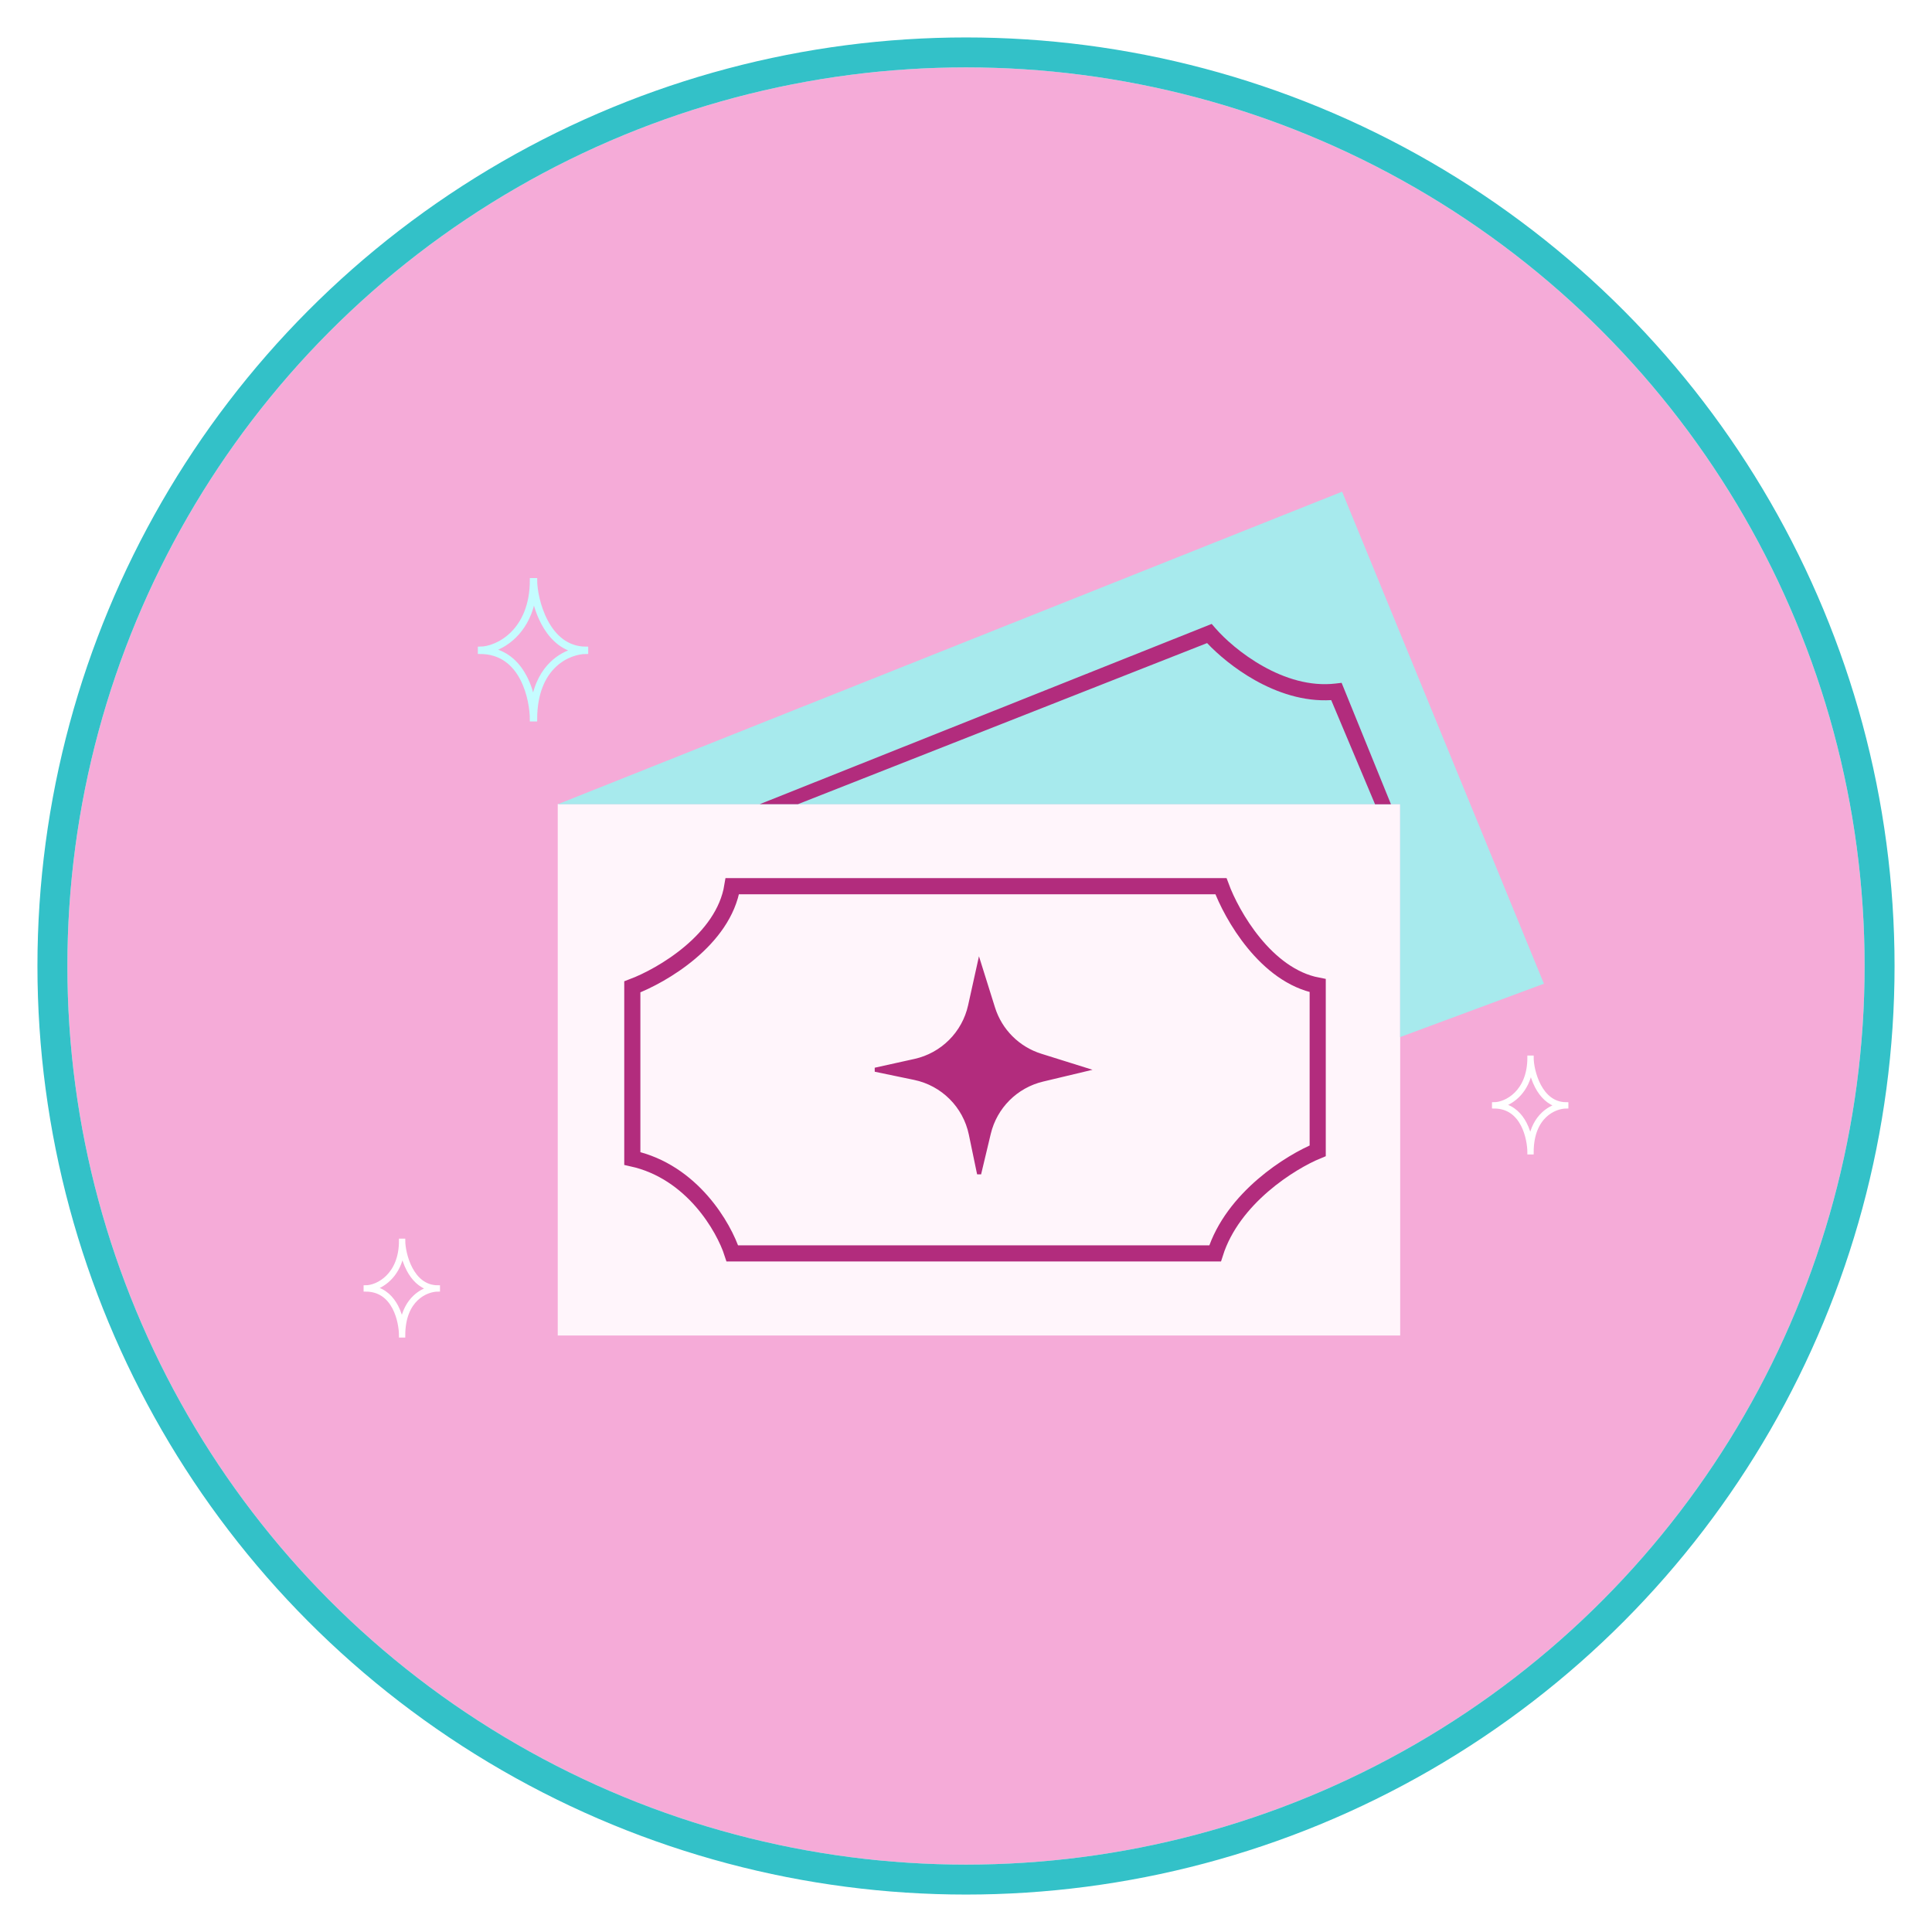 <svg width="258" height="258" viewBox="0 0 258 258" fill="none" xmlns="http://www.w3.org/2000/svg">
<g filter="url(#filter0_d_213_1328)">
<circle cx="129" cy="129" r="120" fill="#F5ABD8"/>
<circle cx="129" cy="129" r="122" stroke="#33C1C8" stroke-width="4"/>
</g>
<path d="M74.481 178.342L74.481 107.369L186.981 107.369V178.342H74.481Z" fill="#FFF5FB"/>
<path d="M97.795 118.343C96.624 125.512 88.403 130.291 84.439 131.785V154.703C92.433 156.477 96.674 163.892 97.795 167.377H162.268C164.622 159.948 172.381 155.149 175.967 153.678V131.613C169.053 130.289 164.473 122.215 163.047 118.343L97.795 118.343Z" stroke="#B22C7D" stroke-width="2.154" stroke-linecap="square"/>
<path d="M179.226 65.659L74.497 107.394L186.968 107.394V138.495L206.178 131.367L179.226 65.659Z" fill="#A7EAED"/>
<path fill-rule="evenodd" clip-rule="evenodd" d="M161.809 83.319L162.309 83.896C163.508 85.282 165.791 87.356 168.667 88.968C171.545 90.583 174.919 91.682 178.344 91.282L179.16 91.187L185.749 107.401H183.623L177.77 93.494C174.037 93.713 170.508 92.471 167.613 90.847C164.866 89.306 162.614 87.38 161.196 85.876L106.552 107.391H101.456L161.809 83.319Z" fill="#B22C7D"/>
<path d="M129.549 134.303L130.776 128.76L132.613 134.621C133.564 137.653 135.939 140.028 138.973 140.977L144.868 142.823L139.228 144.169C135.669 145.018 132.891 147.795 132.041 151.352L130.749 156.763L129.648 151.465C128.862 147.683 125.905 144.727 122.121 143.941L116.869 142.851L122.171 141.678C125.856 140.863 128.734 137.986 129.549 134.303Z" fill="#B22C7D" stroke="#B22C7D" stroke-width="0.547"/>
<path fill-rule="evenodd" clip-rule="evenodd" d="M64.085 87.058V86.626C66.424 86.626 71.028 84.292 71.028 77.469H71.459C71.459 78.695 71.852 81.003 72.913 82.998C73.971 84.988 75.669 86.626 78.275 86.626V87.058C77.154 87.058 75.451 87.518 74.029 88.87C72.614 90.217 71.459 92.466 71.459 96.077H71.028C71.028 94.826 70.732 92.554 69.709 90.604C68.69 88.663 66.964 87.058 64.085 87.058ZM71.211 93.695C71.6 91.313 72.571 89.663 73.732 88.558C74.677 87.659 75.742 87.128 76.706 86.857C74.754 86.334 73.412 84.856 72.532 83.2C71.916 82.043 71.519 80.788 71.287 79.681C70.589 83.964 67.893 86.1 65.668 86.795C67.825 87.278 69.218 88.74 70.091 90.404C70.656 91.48 71.006 92.645 71.211 93.695Z" fill="#C5FCFF" stroke="#C5FCFF" stroke-width="0.547" stroke-linecap="round"/>
<path fill-rule="evenodd" clip-rule="evenodd" d="M199.515 147.757V147.463C201.107 147.463 204.239 145.875 204.239 141.232H204.533C204.533 142.067 204.8 143.637 205.522 144.994C206.242 146.349 207.398 147.463 209.17 147.463V147.757C208.408 147.757 207.249 148.07 206.282 148.99C205.318 149.907 204.533 151.437 204.533 153.894H204.239C204.239 153.043 204.038 151.497 203.342 150.17C202.649 148.849 201.474 147.757 199.515 147.757ZM204.364 152.273C204.629 150.652 205.289 149.529 206.079 148.778C206.722 148.166 207.447 147.805 208.103 147.62C206.774 147.265 205.862 146.259 205.262 145.132C204.844 144.345 204.573 143.49 204.416 142.737C203.941 145.652 202.106 147.105 200.593 147.578C202.06 147.907 203.008 148.902 203.602 150.033C203.986 150.766 204.224 151.558 204.364 152.273Z" fill="white" stroke="white" stroke-width="0.547" stroke-linecap="round"/>
<path fill-rule="evenodd" clip-rule="evenodd" d="M48.827 172.206V171.912C50.419 171.912 53.551 170.324 53.551 165.681H53.845C53.845 166.515 54.112 168.086 54.834 169.443C55.554 170.797 56.71 171.912 58.483 171.912V172.206C57.72 172.206 56.561 172.519 55.594 173.439C54.631 174.355 53.845 175.885 53.845 178.343H53.551C53.551 177.492 53.351 175.946 52.654 174.619C51.961 173.298 50.786 172.206 48.827 172.206ZM53.676 176.722C53.941 175.101 54.602 173.978 55.392 173.226C56.035 172.615 56.759 172.253 57.415 172.069C56.087 171.713 55.174 170.707 54.575 169.581C54.156 168.794 53.886 167.939 53.728 167.186C53.253 170.1 51.419 171.554 49.905 172.027C51.372 172.355 52.32 173.35 52.914 174.482C53.298 175.214 53.537 176.007 53.676 176.722Z" fill="white" stroke="white" stroke-width="0.547" stroke-linecap="round"/>
<defs>
<filter id="filter0_d_213_1328" x="0" y="0" width="258" height="258" filterUnits="userSpaceOnUse" color-interpolation-filters="sRGB">
<feFlood flood-opacity="0" result="BackgroundImageFix"/>
<feColorMatrix in="SourceAlpha" type="matrix" values="0 0 0 0 0 0 0 0 0 0 0 0 0 0 0 0 0 0 127 0" result="hardAlpha"/>
<feOffset/>
<feGaussianBlur stdDeviation="2.5"/>
<feColorMatrix type="matrix" values="0 0 0 0 0 0 0 0 0 0.957 0 0 0 0 1 0 0 0 0.76 0"/>
<feBlend mode="normal" in2="BackgroundImageFix" result="effect1_dropShadow_213_1328"/>
<feBlend mode="normal" in="SourceGraphic" in2="effect1_dropShadow_213_1328" result="shape"/>
</filter>
</defs>
</svg>
